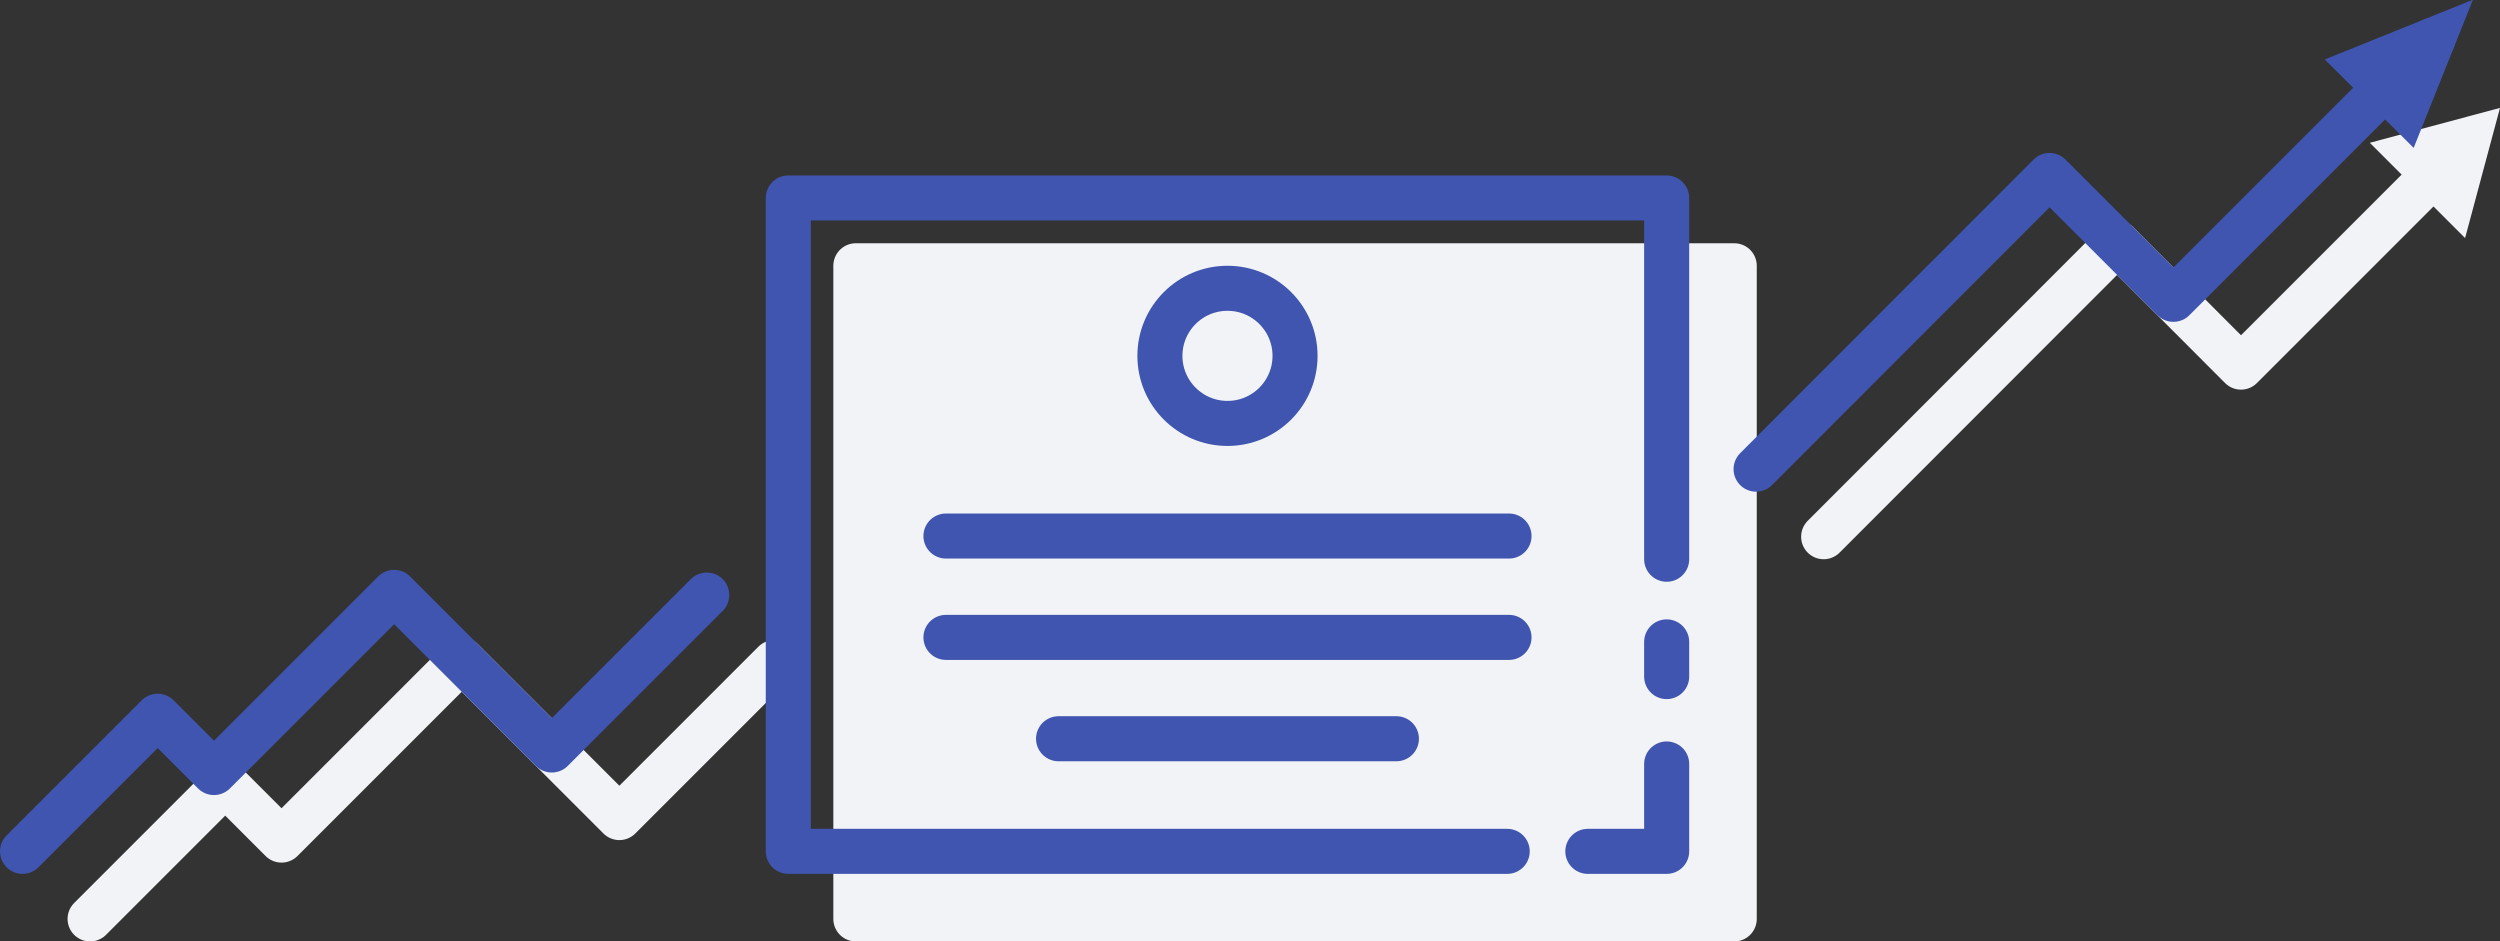 <svg xmlns="http://www.w3.org/2000/svg" viewBox="0 0 111 41.8"><rect x="0" y="0" width="111" height="41.8" fill="#333333" stroke="none"/><defs><style>.cls-1,.cls-3{fill:#f1f3f7}.cls-1,.cls-2{stroke:#f1f3f7}.cls-1,.cls-2,.cls-4,.cls-5{stroke-linecap:round;stroke-width:2px}.cls-1,.cls-2,.cls-4{stroke-linejoin:round}.cls-2,.cls-4,.cls-5{fill:none}.cls-4,.cls-5{stroke:#3f55af}.cls-5{stroke-miterlimit:10}</style></defs><title>Bond Network Image</title><g id="Layer_2" data-name="Layer 2"><g id="Layer_1-2" data-name="Layer 1"><rect width="29" height="39" x="43" y="6.8" class="cls-1" transform="translate(83.8 -31.2) rotate(90)"/><polyline points="80.97 23.83 94 10.79 99.5 16.3 107.96 7.84" class="cls-2"/><polygon points="109.45 10.57 111 4.79 105.22 6.34 109.45 10.57" class="cls-3"/><polyline points="4 40.8 10 34.8 12.5 37.3 20.5 29.3 27.5 36.3 34.38 29.42" class="cls-2"/><polyline points="66.92 37.8 35 37.8 35 8.79 74 8.79 74 24.83" class="cls-4"/><polyline points="74 33.92 74 37.8 70.5 37.8" class="cls-4"/><line x1="74" x2="74" y1="28.5" y2="30.04" class="cls-4"/><circle cx="54.5" cy="15.8" r="3" class="cls-4"/><line x1="42" x2="67" y1="23.8" y2="23.8" class="cls-4"/><line x1="42" x2="67" y1="28.3" y2="28.3" class="cls-4"/><line x1="47" x2="62" y1="32.8" y2="32.8" class="cls-4"/><polyline points="108 1.79 96.5 13.29 91 7.79 77.97 20.83" class="cls-4"/><polyline points="1 37.8 7 31.8 9.5 34.3 17.5 26.3 24.5 33.3 31.38 26.42" class="cls-4"/><polygon points="108 1.79 105 3 106.8 4.79 108 1.79" class="cls-5"/></g></g></svg>